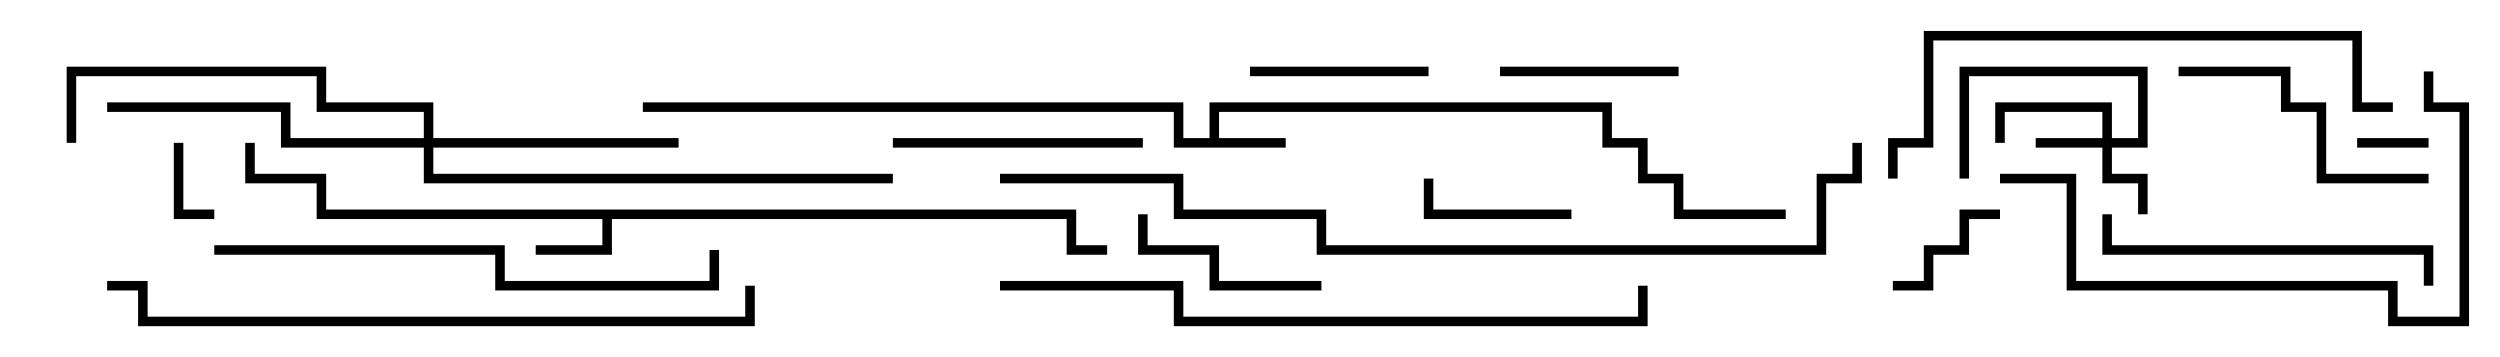 <svg version="1.1" width="105" height="15" xmlns="http://www.w3.org/2000/svg"><path d="M50.8,5.8L50.8,4.3L67.7,4.3L67.7,5.8L69.2,5.8L69.2,7.3L70.7,7.3L70.7,8.8L75,8.8L75,9.2L70.3,9.2L70.3,7.7L68.8,7.7L68.8,6.2L67.3,6.2L67.3,4.7L51.2,4.7L51.2,5.8L54,5.8L54,6.2L49.3,6.2L49.3,4.7L27,4.7L27,4.3L49.7,4.3L49.7,5.8z" stroke="none"/><path d="M45.2,8.8L45.2,10.3L46.5,10.3L46.5,10.7L44.8,10.7L44.8,9.2L25.7,9.2L25.7,10.7L22.5,10.7L22.5,10.3L25.3,10.3L25.3,9.2L13.3,9.2L13.3,7.7L10.3,7.7L10.3,6L10.7,6L10.7,7.3L13.7,7.3L13.7,8.8z" stroke="none"/><path d="M88.3,5.8L88.3,4.7L84.2,4.7L84.2,6L83.8,6L83.8,4.3L88.7,4.3L88.7,5.8L89.8,5.8L89.8,3.2L82.7,3.2L82.7,7.5L82.3,7.5L82.3,2.8L90.2,2.8L90.2,6.2L88.7,6.2L88.7,7.3L90.2,7.3L90.2,9L89.8,9L89.8,7.7L88.3,7.7L88.3,6.2L85.5,6.2L85.5,5.8z" stroke="none"/><path d="M17.8,5.8L17.8,4.7L13.3,4.7L13.3,3.2L3.2,3.2L3.2,6L2.8,6L2.8,2.8L13.7,2.8L13.7,4.3L18.2,4.3L18.2,5.8L28.5,5.8L28.5,6.2L18.2,6.2L18.2,7.3L37.5,7.3L37.5,7.7L17.8,7.7L17.8,6.2L11.8,6.2L11.8,4.7L4.5,4.7L4.5,4.3L12.2,4.3L12.2,5.8z" stroke="none"/><path d="M102,5.8L102,6.2L99,6.2L99,5.8z" stroke="none"/><path d="M7.3,6L7.7,6L7.7,8.8L9,8.8L9,9.2L7.3,9.2z" stroke="none"/><path d="M79.5,12.2L79.5,11.8L80.8,11.8L80.8,10.3L82.3,10.3L82.3,8.8L84,8.8L84,9.2L82.7,9.2L82.7,10.7L81.2,10.7L81.2,12.2z" stroke="none"/><path d="M66,8.8L66,9.2L59.8,9.2L59.8,7.5L60.2,7.5L60.2,8.8z" stroke="none"/><path d="M70.5,2.8L70.5,3.2L63,3.2L63,2.8z" stroke="none"/><path d="M52.5,3.2L52.5,2.8L60,2.8L60,3.2z" stroke="none"/><path d="M55.5,11.8L55.5,12.2L50.8,12.2L50.8,10.7L47.8,10.7L47.8,9L48.2,9L48.2,10.3L51.2,10.3L51.2,11.8z" stroke="none"/><path d="M48,5.8L48,6.2L37.5,6.2L37.5,5.8z" stroke="none"/><path d="M102,7.3L102,7.7L97.3,7.7L97.3,4.7L95.8,4.7L95.8,3.2L91.5,3.2L91.5,2.8L96.2,2.8L96.2,4.3L97.7,4.3L97.7,7.3z" stroke="none"/><path d="M88.3,9L88.7,9L88.7,10.3L102.2,10.3L102.2,12L101.8,12L101.8,10.7L88.3,10.7z" stroke="none"/><path d="M84,7.7L84,7.3L87.2,7.3L87.2,11.8L100.7,11.8L100.7,13.3L103.3,13.3L103.3,4.7L101.8,4.7L101.8,3L102.2,3L102.2,4.3L103.7,4.3L103.7,13.7L100.3,13.7L100.3,12.2L86.8,12.2L86.8,7.7z" stroke="none"/><path d="M9,10.7L9,10.3L21.2,10.3L21.2,11.8L29.8,11.8L29.8,10.5L30.2,10.5L30.2,12.2L20.8,12.2L20.8,10.7z" stroke="none"/><path d="M100.5,4.3L100.5,4.7L98.8,4.7L98.8,1.7L81.2,1.7L81.2,6.2L79.7,6.2L79.7,7.5L79.3,7.5L79.3,5.8L80.8,5.8L80.8,1.3L99.2,1.3L99.2,4.3z" stroke="none"/><path d="M31.3,12L31.7,12L31.7,13.7L5.8,13.7L5.8,12.2L4.5,12.2L4.5,11.8L6.2,11.8L6.2,13.3L31.3,13.3z" stroke="none"/><path d="M42,12.2L42,11.8L49.7,11.8L49.7,13.3L68.8,13.3L68.8,12L69.2,12L69.2,13.7L49.3,13.7L49.3,12.2z" stroke="none"/><path d="M77.8,6L78.2,6L78.2,7.7L76.7,7.7L76.7,10.7L55.3,10.7L55.3,9.2L49.3,9.2L49.3,7.7L42,7.7L42,7.3L49.7,7.3L49.7,8.8L55.7,8.8L55.7,10.3L76.3,10.3L76.3,7.3L77.8,7.3z" stroke="none"/></svg>